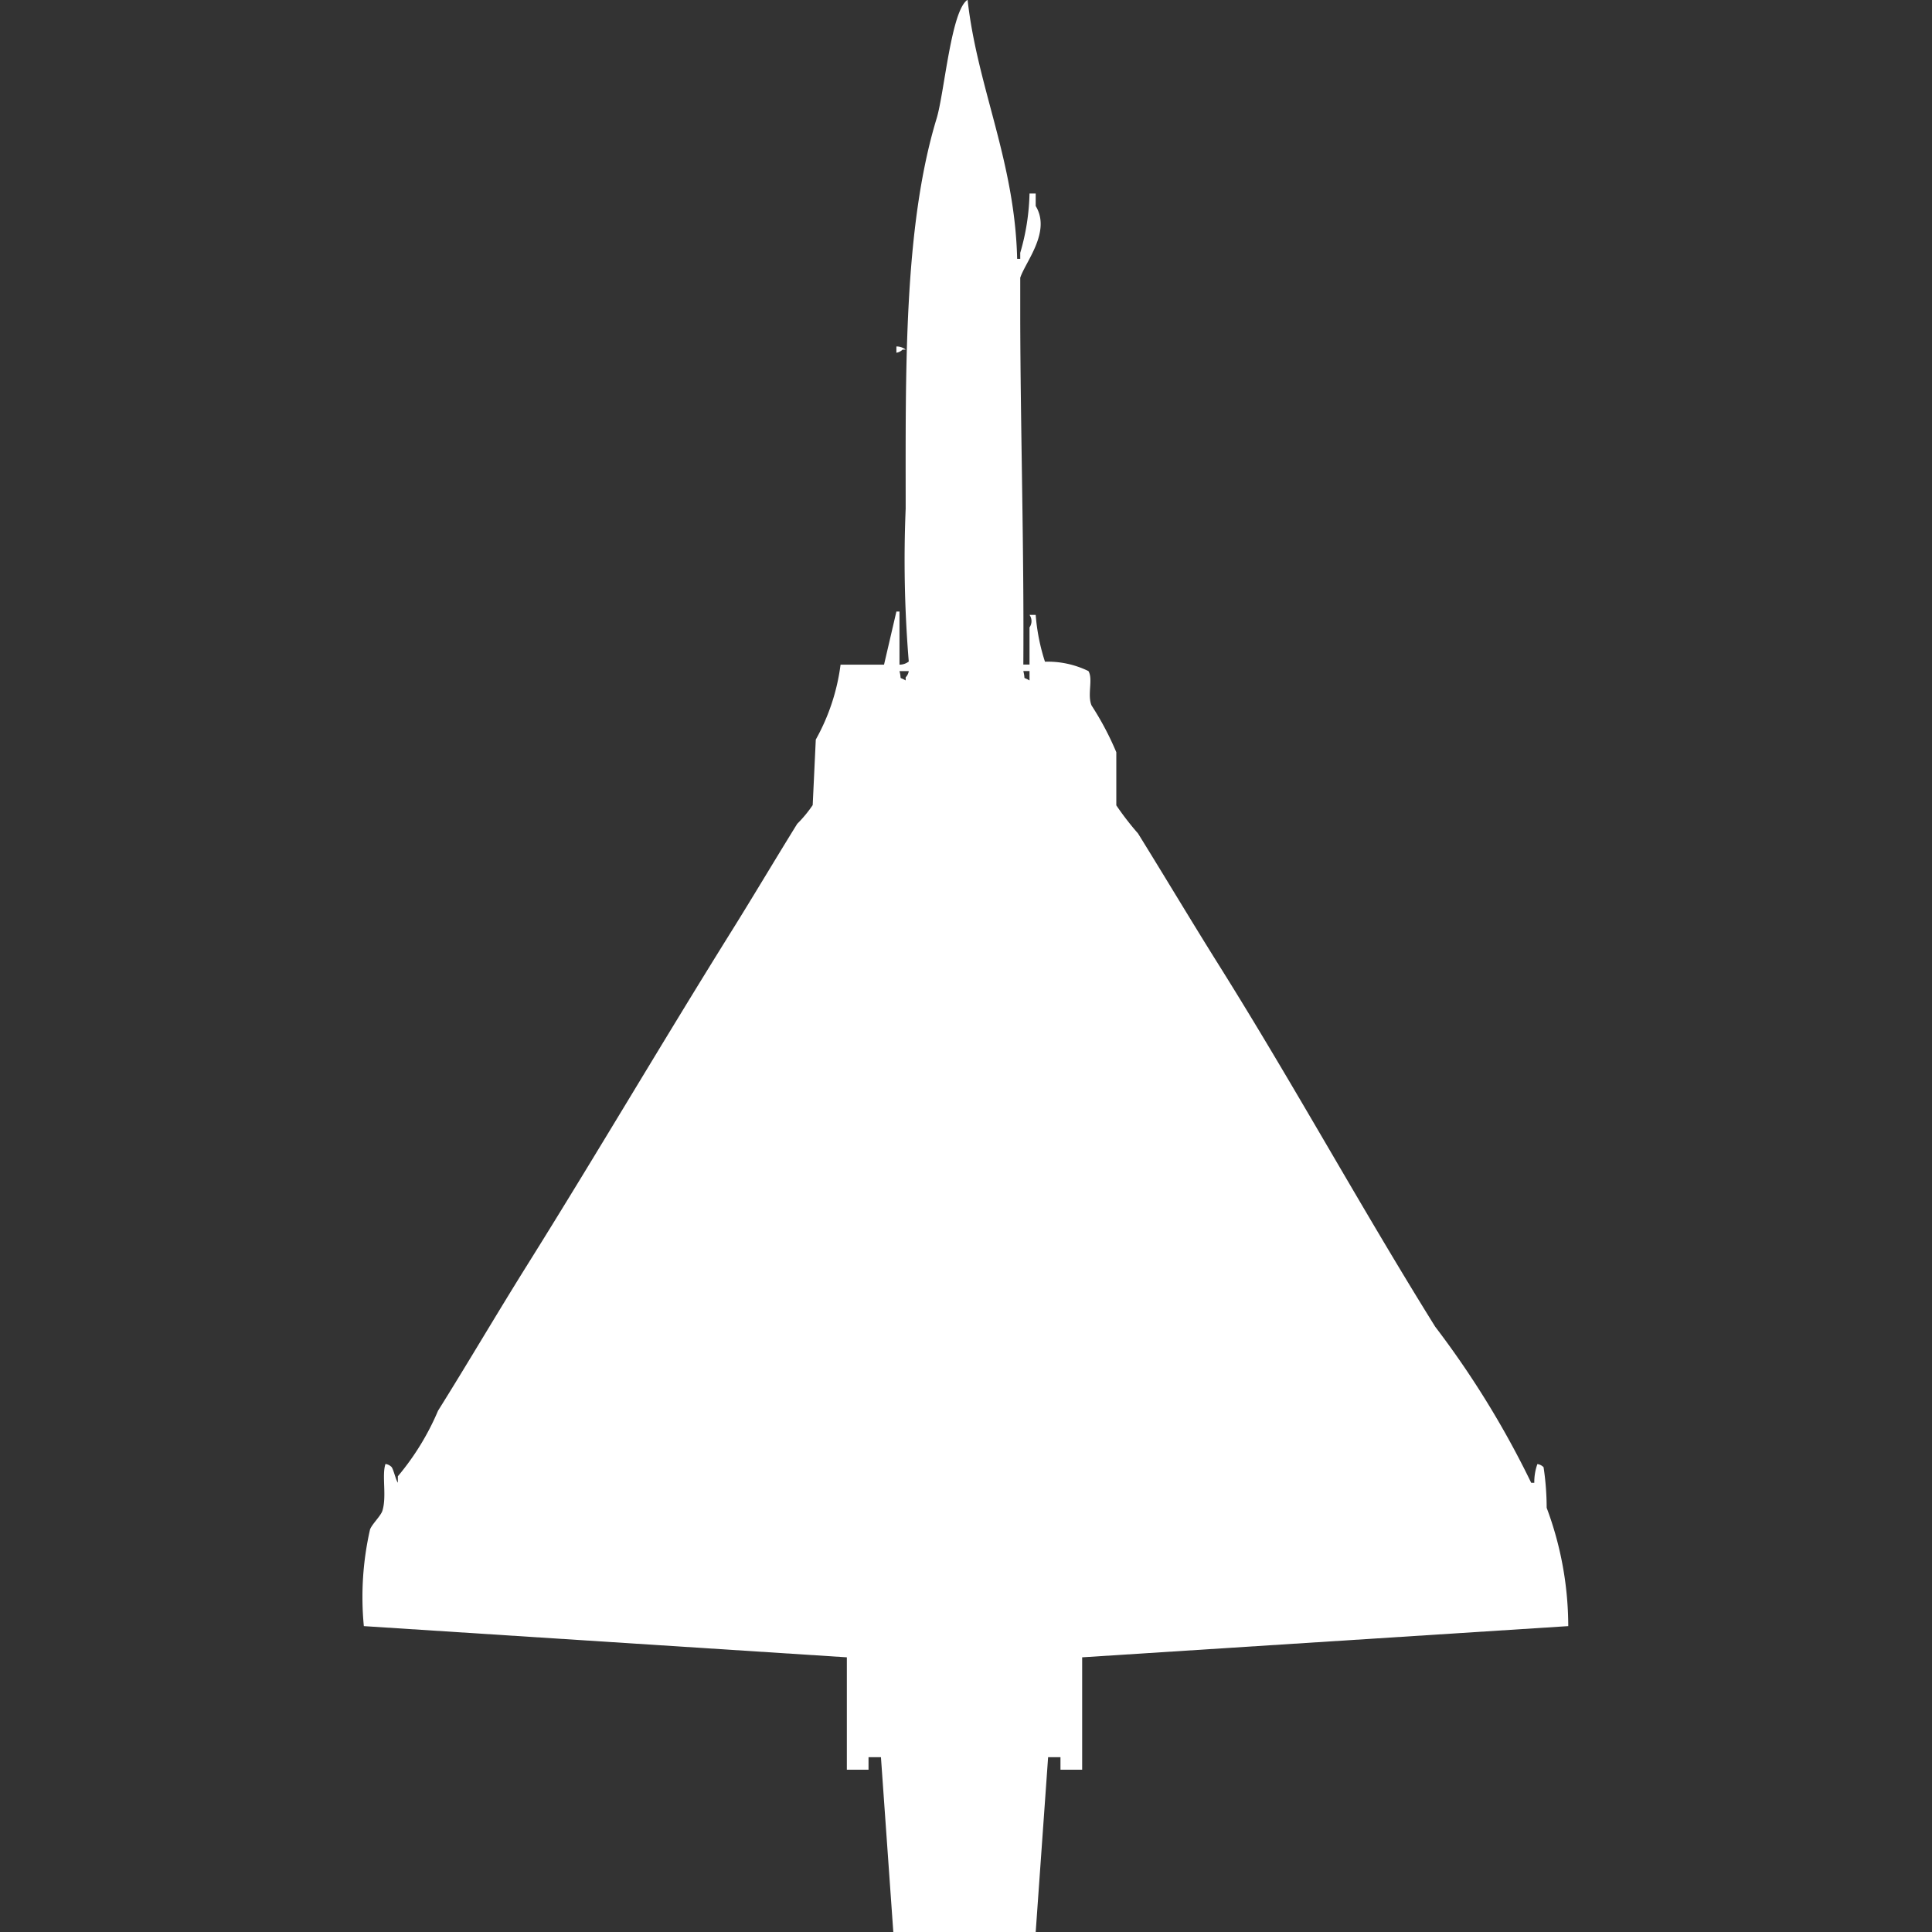 <svg xmlns="http://www.w3.org/2000/svg" width="40" height="40" viewBox="0 0 40 40">
  <rect x="0" y="0" width="40" height="40" fill="#333333" stroke="none"/>
  <defs>
    <style>
      .cls-1 {
        fill: #fff;
        fill-rule: evenodd;
      }
    </style>
  </defs>
  <path id="Color_Fill_1" data-name="Color Fill 1" class="cls-1" d="M32,33.667l-10.064.646V36.64H21.487V36.381H21.231L20.974,40H18.026l-0.256-3.619H17.513V36.64H17.064V34.313l-10-.646a6.294,6.294,0,0,1,.128-2c0.037-.107.222-0.28,0.256-0.388,0.094-.3-0.016-0.735.064-0.969a0.219,0.219,0,0,1,.128.065c0.044,0.065.083,0.258,0.128,0.323V30.565A5.36,5.36,0,0,0,8.6,29.208c0.621-.992,1.222-2.019,1.859-3.037,1.425-2.278,2.792-4.609,4.231-6.914,0.446-.715.885-1.456,1.346-2.2a2.642,2.642,0,0,0,.321-0.388q0.032-.678.064-1.357a4.3,4.3,0,0,0,.513-1.551h0.9l0.256-1.1h0.064v1.1a0.308,0.308,0,0,0,.192-0.065,25.627,25.627,0,0,1-.064-3.166c0-2.82-.046-5.824.641-8.078,0.16-.526.3-2.244,0.641-2.456,0.2,1.807.979,3.34,1.026,5.363h0.064V5.234a4.691,4.691,0,0,0,.192-1.228h0.128V4.265C21.3,4.8,20.756,5.428,20.654,5.751v0.9c0.006,2.257.08,4.748,0.064,7.108h0.128V12.989a0.223,0.223,0,0,0,0-.258h0.128a4.172,4.172,0,0,0,.192.969,1.916,1.916,0,0,1,.9.194c0.1,0.166-.028.489,0.064,0.711a6.14,6.14,0,0,1,.513.969v1.1a5.967,5.967,0,0,0,.449.581c0.568,0.916,1.111,1.827,1.667,2.714,1.559,2.486,2.934,5.007,4.487,7.5a19,19,0,0,1,1.987,3.231h0.064a1.1,1.1,0,0,1,.064-0.388,0.219,0.219,0,0,1,.128.065,5.674,5.674,0,0,1,.064.84A7.025,7.025,0,0,1,32,33.667ZM18.09,7.173a0.309,0.309,0,0,1,.192.065H18.218a0.23,0.23,0,0,1-.128.065V7.173Zm0.064,6.721c0.053,0.21-.031.1,0.128,0.194V14.023a0.234,0.234,0,0,0,.064-0.129H18.154Zm2.564,0c0.053,0.21-.031.1,0.128,0.194V13.893H20.718Z" transform="translate(0.469)"/>
</svg>
